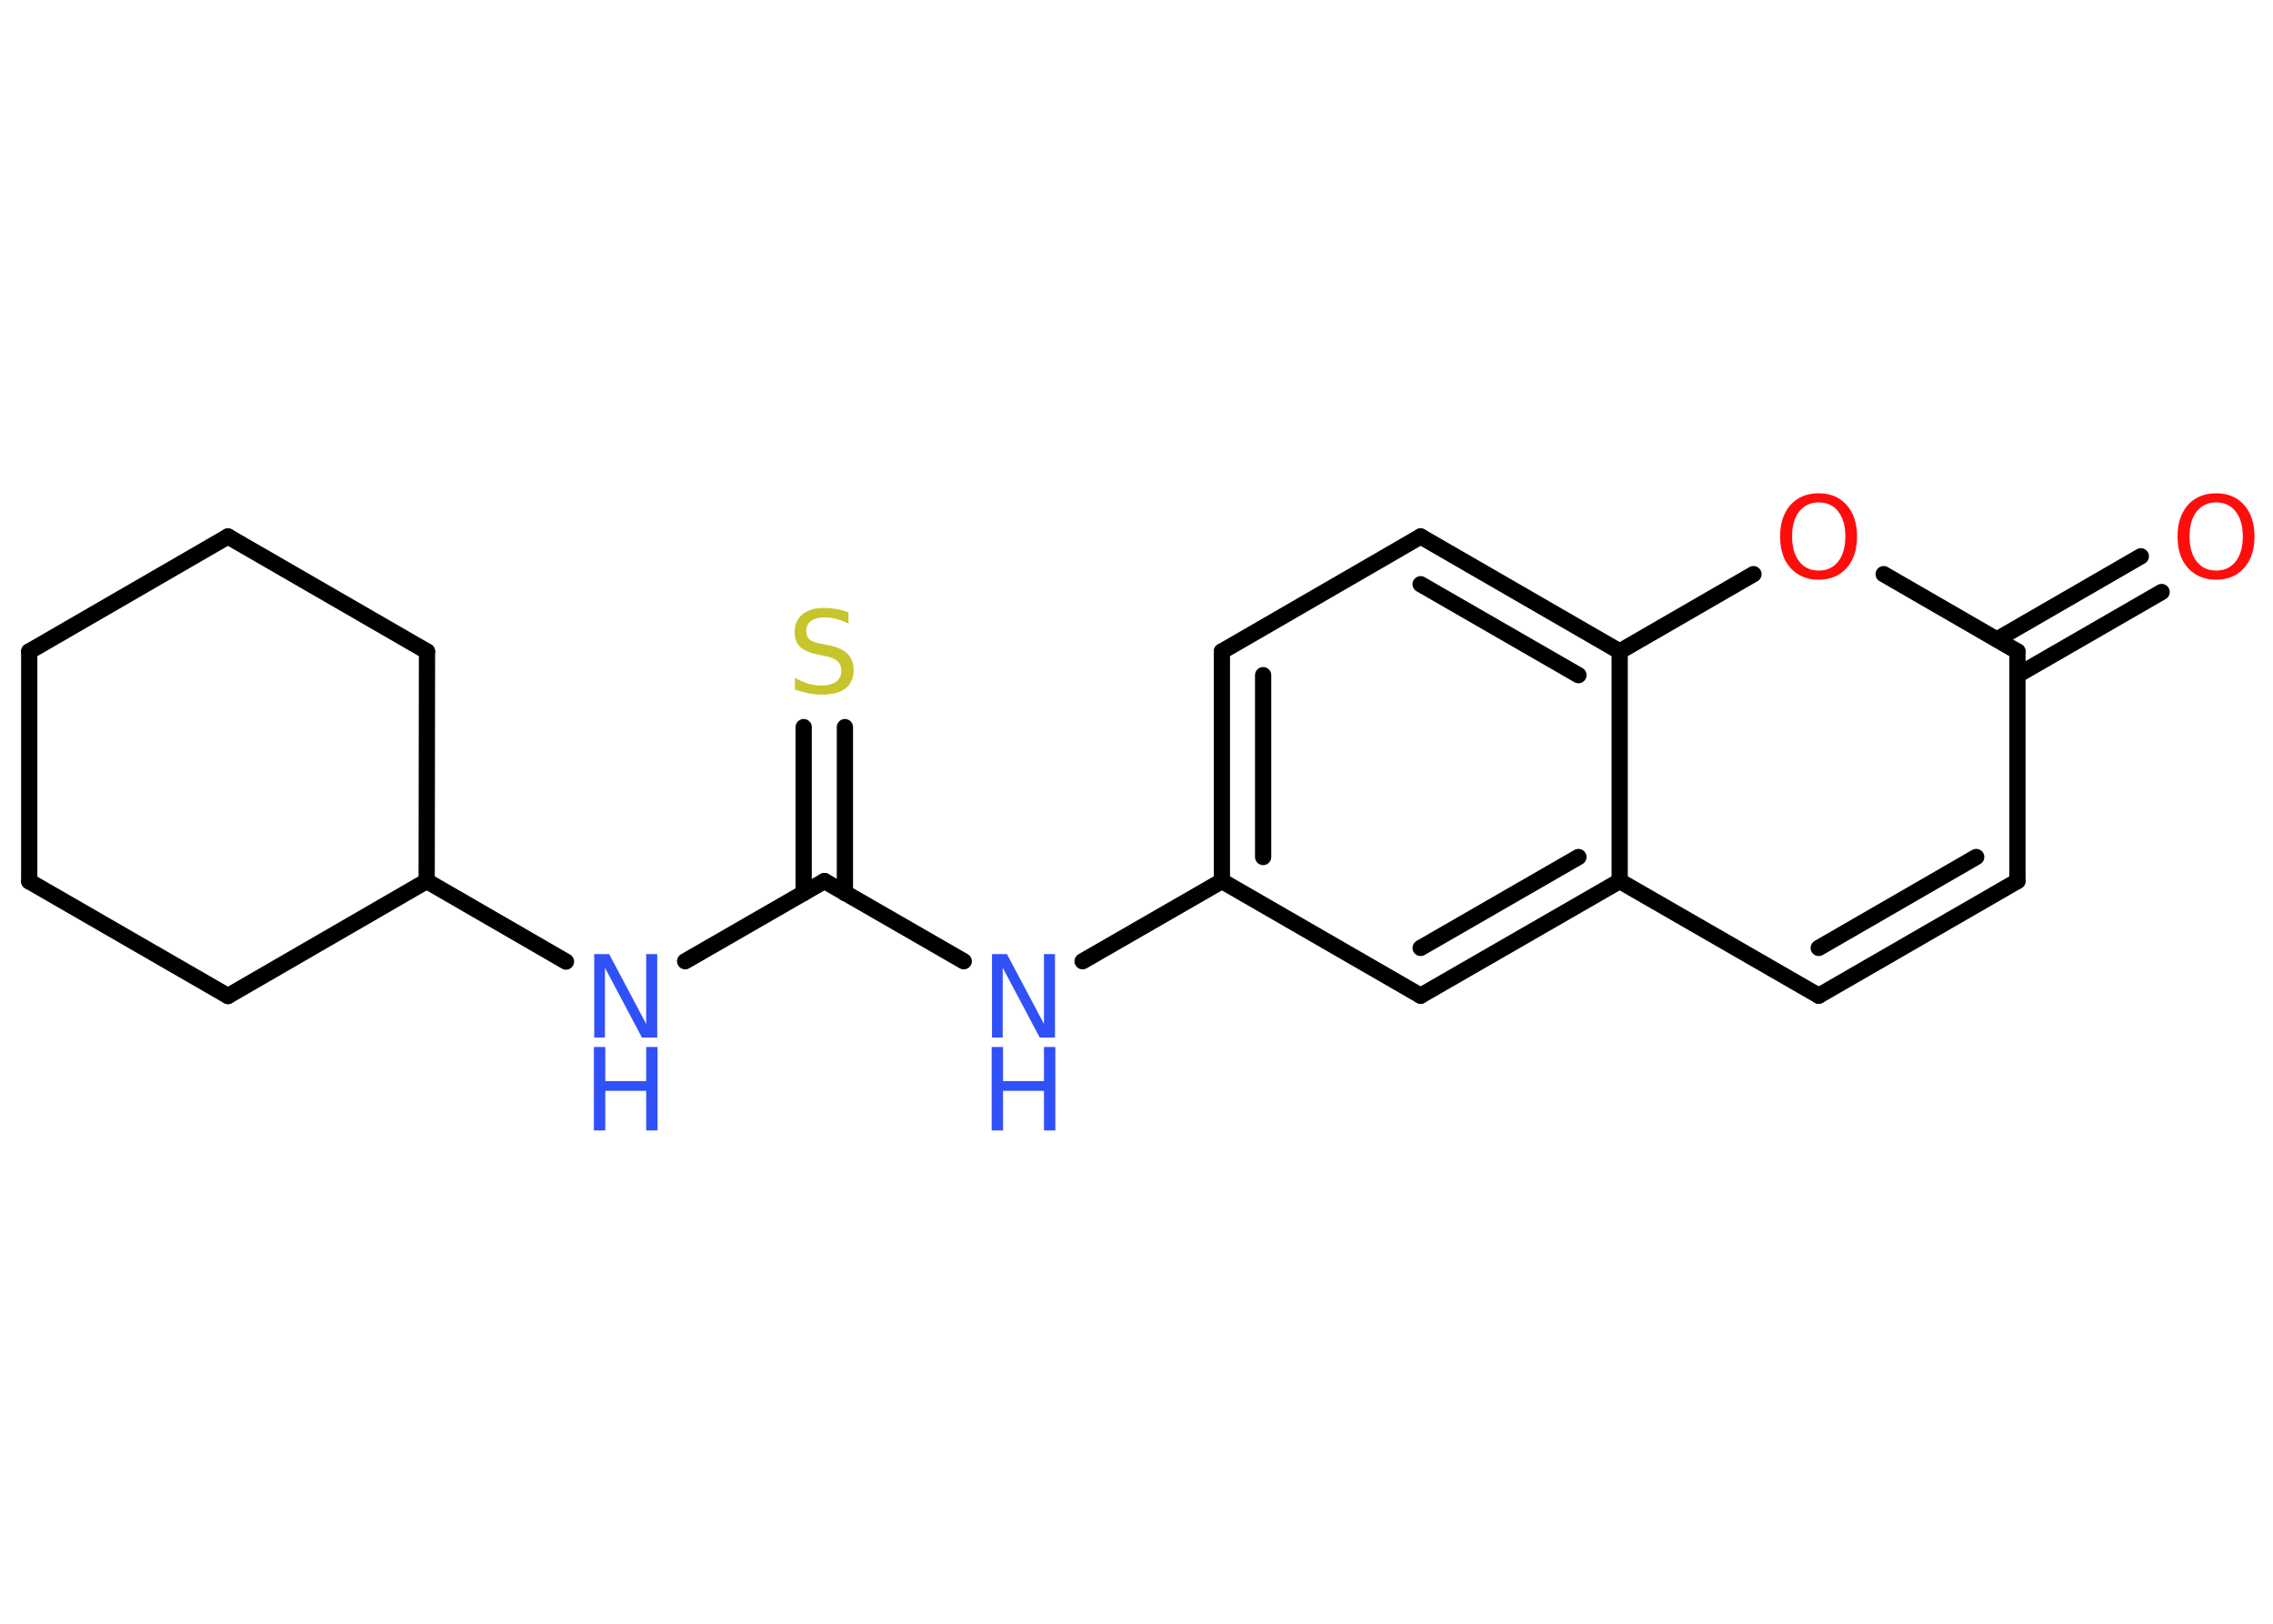 <?xml version='1.0' encoding='UTF-8'?>
<!DOCTYPE svg PUBLIC "-//W3C//DTD SVG 1.1//EN" "http://www.w3.org/Graphics/SVG/1.1/DTD/svg11.dtd">
<svg version='1.2' xmlns='http://www.w3.org/2000/svg' xmlns:xlink='http://www.w3.org/1999/xlink' width='70.0mm' height='50.0mm' viewBox='0 0 70.0 50.0'>
  <desc>Generated by the Chemistry Development Kit (http://github.com/cdk)</desc>
  <g stroke-linecap='round' stroke-linejoin='round' stroke='#000000' stroke-width='.5' fill='#3050F8'>
    <rect x='.0' y='.0' width='70.0' height='50.0' fill='#FFFFFF' stroke='none'/>
    <g id='mol1' class='mol'>
      <g id='mol1bnd1' class='bond'>
        <line x1='66.57' y1='18.23' x2='62.13' y2='20.79'/>
        <line x1='65.93' y1='17.13' x2='61.5' y2='19.69'/>
      </g>
      <line id='mol1bnd2' class='bond' x1='62.13' y1='20.06' x2='62.13' y2='27.13'/>
      <g id='mol1bnd3' class='bond'>
        <line x1='56.01' y1='30.66' x2='62.13' y2='27.13'/>
        <line x1='56.01' y1='29.19' x2='60.86' y2='26.39'/>
      </g>
      <line id='mol1bnd4' class='bond' x1='56.01' y1='30.66' x2='49.88' y2='27.13'/>
      <g id='mol1bnd5' class='bond'>
        <line x1='43.75' y1='30.66' x2='49.88' y2='27.13'/>
        <line x1='43.75' y1='29.19' x2='48.61' y2='26.39'/>
      </g>
      <line id='mol1bnd6' class='bond' x1='43.75' y1='30.66' x2='37.63' y2='27.13'/>
      <line id='mol1bnd7' class='bond' x1='37.63' y1='27.13' x2='33.34' y2='29.6'/>
      <line id='mol1bnd8' class='bond' x1='29.68' y1='29.6' x2='25.39' y2='27.13'/>
      <g id='mol1bnd9' class='bond'>
        <line x1='24.75' y1='27.5' x2='24.75' y2='22.39'/>
        <line x1='26.02' y1='27.5' x2='26.02' y2='22.39'/>
      </g>
      <line id='mol1bnd10' class='bond' x1='25.39' y1='27.13' x2='21.1' y2='29.6'/>
      <line id='mol1bnd11' class='bond' x1='17.43' y1='29.61' x2='13.14' y2='27.13'/>
      <line id='mol1bnd12' class='bond' x1='13.14' y1='27.13' x2='13.15' y2='20.06'/>
      <line id='mol1bnd13' class='bond' x1='13.15' y1='20.06' x2='7.02' y2='16.52'/>
      <line id='mol1bnd14' class='bond' x1='7.02' y1='16.52' x2='.9' y2='20.06'/>
      <line id='mol1bnd15' class='bond' x1='.9' y1='20.06' x2='.9' y2='27.14'/>
      <line id='mol1bnd16' class='bond' x1='.9' y1='27.14' x2='7.02' y2='30.67'/>
      <line id='mol1bnd17' class='bond' x1='13.14' y1='27.13' x2='7.02' y2='30.67'/>
      <g id='mol1bnd18' class='bond'>
        <line x1='37.63' y1='20.06' x2='37.63' y2='27.13'/>
        <line x1='38.9' y1='20.79' x2='38.9' y2='26.39'/>
      </g>
      <line id='mol1bnd19' class='bond' x1='37.63' y1='20.06' x2='43.75' y2='16.52'/>
      <g id='mol1bnd20' class='bond'>
        <line x1='49.88' y1='20.06' x2='43.75' y2='16.52'/>
        <line x1='48.61' y1='20.79' x2='43.75' y2='17.99'/>
      </g>
      <line id='mol1bnd21' class='bond' x1='49.88' y1='27.13' x2='49.88' y2='20.06'/>
      <line id='mol1bnd22' class='bond' x1='49.88' y1='20.06' x2='54.0' y2='17.68'/>
      <line id='mol1bnd23' class='bond' x1='62.13' y1='20.06' x2='58.01' y2='17.68'/>
      <path id='mol1atm1' class='atom' d='M68.25 15.47q-.38 .0 -.6 .28q-.22 .28 -.22 .77q.0 .49 .22 .77q.22 .28 .6 .28q.38 .0 .6 -.28q.22 -.28 .22 -.77q.0 -.49 -.22 -.77q-.22 -.28 -.6 -.28zM68.25 15.19q.54 .0 .86 .36q.32 .36 .32 .97q.0 .61 -.32 .97q-.32 .36 -.86 .36q-.54 .0 -.87 -.36q-.32 -.36 -.32 -.97q.0 -.61 .32 -.97q.32 -.36 .87 -.36z' stroke='none' fill='#FF0D0D'/>
      <g id='mol1atm8' class='atom'>
        <path d='M30.54 29.38h.47l1.14 2.15v-2.15h.34v2.57h-.47l-1.14 -2.15v2.15h-.33v-2.57z' stroke='none'/>
        <path d='M30.54 32.24h.35v1.05h1.26v-1.05h.35v2.57h-.35v-1.22h-1.26v1.22h-.35v-2.57z' stroke='none'/>
      </g>
      <path id='mol1atm10' class='atom' d='M26.13 18.86v.34q-.19 -.09 -.37 -.14q-.18 -.05 -.34 -.05q-.28 .0 -.44 .11q-.15 .11 -.15 .31q.0 .17 .1 .26q.1 .09 .39 .14l.21 .04q.39 .08 .57 .26q.19 .19 .19 .5q.0 .37 -.25 .57q-.25 .19 -.74 .19q-.18 .0 -.39 -.04q-.21 -.04 -.43 -.12v-.36q.21 .12 .41 .18q.2 .06 .4 .06q.3 .0 .46 -.12q.16 -.12 .16 -.33q.0 -.19 -.12 -.3q-.12 -.11 -.38 -.16l-.21 -.04q-.39 -.08 -.56 -.24q-.17 -.17 -.17 -.46q.0 -.34 .24 -.54q.24 -.2 .66 -.2q.18 .0 .37 .03q.19 .03 .38 .1z' stroke='none' fill='#C6C62C'/>
      <g id='mol1atm11' class='atom'>
        <path d='M18.29 29.38h.47l1.14 2.15v-2.15h.34v2.57h-.47l-1.14 -2.15v2.15h-.33v-2.57z' stroke='none'/>
        <path d='M18.29 32.24h.35v1.05h1.26v-1.05h.35v2.57h-.35v-1.22h-1.26v1.22h-.35v-2.57z' stroke='none'/>
      </g>
      <path id='mol1atm21' class='atom' d='M56.01 15.47q-.38 .0 -.6 .28q-.22 .28 -.22 .77q.0 .49 .22 .77q.22 .28 .6 .28q.38 .0 .6 -.28q.22 -.28 .22 -.77q.0 -.49 -.22 -.77q-.22 -.28 -.6 -.28zM56.01 15.19q.54 .0 .86 .36q.32 .36 .32 .97q.0 .61 -.32 .97q-.32 .36 -.86 .36q-.54 .0 -.87 -.36q-.32 -.36 -.32 -.97q.0 -.61 .32 -.97q.32 -.36 .87 -.36z' stroke='none' fill='#FF0D0D'/>
    </g>
  </g>
</svg>
